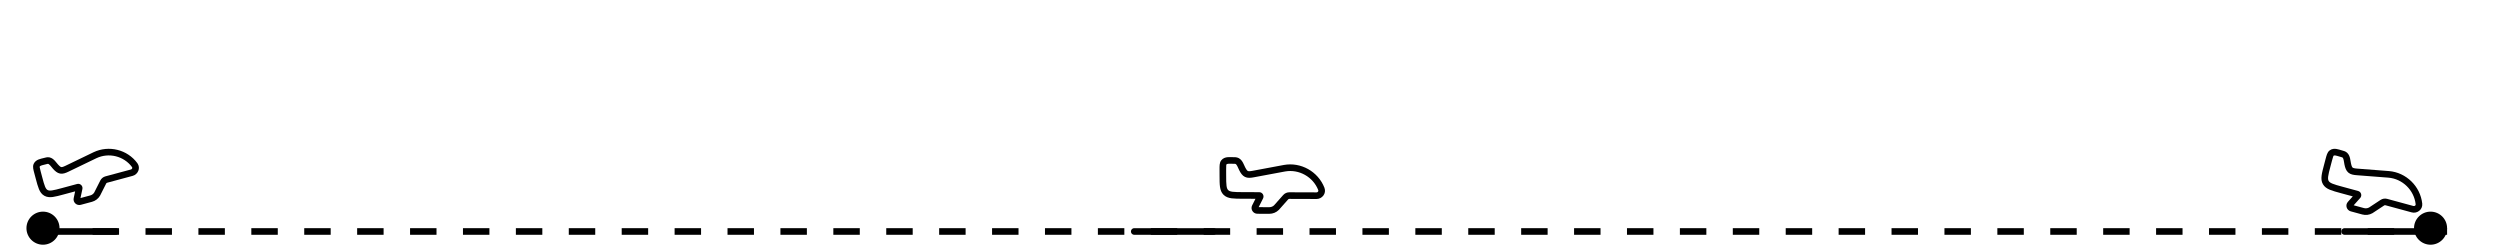 <svg width="378" height="38" viewBox="0 0 378 38" fill="none" xmlns="http://www.w3.org/2000/svg">
<path d="M14 35H370" stroke="black" stroke-dasharray="4 4"/>
<path d="M5.67 26.062L5.187 26.191L5.187 26.191L5.67 26.062ZM5.885 26.87L6.368 26.741L6.368 26.741L5.885 26.87ZM16.068 27.148L15.938 26.665L15.938 26.665L16.068 27.148ZM19.937 26.105L20.067 26.588L20.068 26.588L19.937 26.105ZM9.508 28.916L9.378 28.433L9.378 28.433L9.508 28.916ZM11.79 28.3L11.921 28.783L11.921 28.783L11.79 28.3ZM5.548 24.98L6.005 25.184L6.005 25.184L5.548 24.98ZM6.653 24.397L6.523 23.914L6.653 24.397ZM7.379 24.284L7.48 23.794L7.48 23.794L7.379 24.284ZM15.609 27.522L16.055 27.748L16.055 27.748L15.609 27.522ZM14.688 29.343L15.119 29.597C15.125 29.588 15.13 29.578 15.135 29.569L14.688 29.343ZM13.783 30.03L13.913 30.512L13.913 30.512L13.783 30.03ZM12.087 30.487L11.957 30.004L11.957 30.004L12.087 30.487ZM11.63 30.063L12.12 30.168L12.12 30.168L11.63 30.063ZM11.97 28.472L11.481 28.368L11.481 28.368L11.97 28.472ZM14.366 23.466L14.581 23.918L14.581 23.918L14.366 23.466ZM10.13 25.51L9.913 25.06L9.913 25.06L10.13 25.51ZM8.374 25.175L8.746 24.841L8.746 24.841L8.374 25.175ZM20.366 24.97L20.772 24.677L20.77 24.674L20.366 24.97ZM5.187 26.191L5.402 26.999L6.368 26.741L6.153 25.934L5.187 26.191ZM16.198 27.631L20.067 26.588L19.807 25.623L15.938 26.665L16.198 27.631ZM9.638 29.398L11.921 28.783L11.66 27.818L9.378 28.433L9.638 29.398ZM6.153 25.934C6.075 25.639 6.028 25.461 6.008 25.326C5.999 25.264 5.999 25.227 6.001 25.207C6.002 25.19 6.005 25.185 6.005 25.184L5.092 24.777C4.986 25.015 4.987 25.251 5.019 25.469C5.048 25.675 5.115 25.92 5.187 26.191L6.153 25.934ZM6.783 24.88C6.975 24.828 7.089 24.798 7.176 24.782C7.255 24.768 7.276 24.773 7.279 24.774L7.48 23.794C7.308 23.759 7.149 23.771 7.001 23.798C6.86 23.823 6.698 23.867 6.523 23.914L6.783 24.88ZM5.402 26.999C5.575 27.649 5.718 28.187 5.889 28.596C6.066 29.019 6.301 29.373 6.701 29.598L7.193 28.728C7.062 28.654 6.944 28.526 6.811 28.209C6.673 27.879 6.549 27.42 6.368 26.741L5.402 26.999ZM9.378 28.433C8.687 28.619 8.217 28.744 7.853 28.793C7.502 28.839 7.325 28.802 7.193 28.728L6.701 29.598C7.099 29.823 7.526 29.845 7.984 29.784C8.429 29.725 8.974 29.577 9.638 29.398L9.378 28.433ZM15.163 27.297L14.242 29.118L15.135 29.569L16.055 27.748L15.163 27.297ZM13.653 29.547L11.957 30.004L12.217 30.969L13.913 30.512L13.653 29.547ZM12.12 30.168L12.459 28.576L11.481 28.368L11.142 29.959L12.12 30.168ZM11.957 30.004C12.037 29.982 12.144 30.054 12.12 30.168L11.142 29.959C11.004 30.605 11.604 31.135 12.217 30.969L11.957 30.004ZM14.258 29.089C14.126 29.312 13.909 29.478 13.653 29.547L13.913 30.512C14.419 30.376 14.853 30.048 15.119 29.597L14.258 29.089ZM14.152 23.014C12.734 23.687 11.32 24.38 9.913 25.06L10.347 25.96C11.764 25.277 13.166 24.588 14.581 23.918L14.152 23.014ZM6.523 23.914C6.385 23.951 6.081 24.013 5.841 24.109C5.581 24.213 5.259 24.4 5.092 24.777L6.005 25.184C6.02 25.151 6.059 25.098 6.21 25.038C6.381 24.971 6.538 24.946 6.783 24.88L6.523 23.914ZM8.746 24.841C8.689 24.778 8.629 24.703 8.551 24.606C8.478 24.515 8.391 24.409 8.296 24.307C8.117 24.115 7.846 23.87 7.48 23.794L7.279 24.774C7.328 24.784 7.419 24.833 7.565 24.989C7.633 25.062 7.7 25.143 7.773 25.234C7.842 25.32 7.923 25.421 8.002 25.509L8.746 24.841ZM9.913 25.06C9.494 25.262 9.345 25.277 9.263 25.262C9.186 25.247 9.054 25.184 8.746 24.841L8.002 25.509C8.316 25.859 8.645 26.164 9.081 26.245C9.514 26.325 9.931 26.161 10.347 25.96L9.913 25.06ZM20.77 24.674C19.257 22.61 16.451 21.924 14.152 23.014L14.581 23.918C16.452 23.03 18.737 23.593 19.963 25.265L20.77 24.674ZM20.068 26.588C20.847 26.376 21.307 25.419 20.772 24.677L19.961 25.262C20.005 25.323 20.011 25.392 19.983 25.463C19.953 25.54 19.888 25.601 19.806 25.623L20.068 26.588ZM11.921 28.783C11.659 28.854 11.427 28.622 11.481 28.368L12.459 28.576C12.559 28.109 12.131 27.691 11.66 27.818L11.921 28.783ZM15.938 26.665C15.601 26.756 15.32 26.986 15.163 27.297L16.055 27.748C16.085 27.689 16.137 27.647 16.198 27.631L15.938 26.665Z" fill="black"/>
<path d="M5.5 35H17.5" stroke="black" stroke-linecap="round" stroke-linejoin="round"/>
<circle cx="367.5" cy="34.5" r="2.5" fill="black"/>
<circle cx="6.5" cy="34.5" r="2.5" fill="black"/>
<path d="M171.5 35L183.5 35" stroke="black" stroke-linecap="round" stroke-linejoin="round"/>
<path d="M184.893 25.655L184.393 25.657L184.893 25.655ZM184.896 26.52L185.396 26.518L185.396 26.518L184.896 26.52ZM194.947 29.573L194.945 30.073L194.945 30.073L194.947 29.573ZM199.065 29.587L199.063 30.087L199.064 30.087L199.065 29.587ZM187.963 29.549L187.961 30.049L187.961 30.049L187.963 29.549ZM190.393 29.558L190.394 29.058L190.394 29.058L190.393 29.558ZM185.055 24.542L185.445 24.855L185.445 24.855L185.055 24.542ZM186.305 24.261L186.304 24.761L186.305 24.261ZM187.057 24.346L187.283 23.9L187.283 23.9L187.057 24.346ZM194.392 29.822L194.766 30.154L194.766 30.154L194.392 29.822ZM193.001 31.389L193.352 31.744C193.36 31.737 193.368 31.729 193.375 31.721L193.001 31.389ZM191.922 31.827L191.92 32.327L191.922 31.827ZM190.117 31.821L190.118 31.321L190.118 31.321L190.117 31.821ZM189.773 31.274L190.22 31.499L190.22 31.499L189.773 31.274ZM190.526 29.778L190.08 29.553L190.08 29.553L190.526 29.778ZM194.217 25.433L194.305 25.926L194.305 25.926L194.217 25.433ZM189.471 26.319L189.38 25.828L189.38 25.828L189.471 26.319ZM187.813 25.506L188.259 25.28L188.259 25.28L187.813 25.506ZM199.789 28.57L200.256 28.392L200.255 28.389L199.789 28.57ZM184.393 25.657L184.396 26.522L185.396 26.518L185.393 25.654L184.393 25.657ZM194.945 30.073L199.063 30.087L199.067 29.087L194.948 29.073L194.945 30.073ZM187.961 30.049L190.391 30.058L190.394 29.058L187.964 29.05L187.961 30.049ZM185.393 25.654C185.392 25.339 185.392 25.146 185.408 25.005C185.416 24.94 185.425 24.902 185.432 24.881C185.439 24.863 185.443 24.857 185.445 24.855L184.665 24.229C184.5 24.435 184.44 24.669 184.415 24.892C184.391 25.105 184.392 25.366 184.393 25.657L185.393 25.654ZM186.304 24.761C186.508 24.761 186.63 24.762 186.721 24.77C186.804 24.778 186.825 24.789 186.831 24.792L187.283 23.9C187.124 23.819 186.966 23.788 186.812 23.774C186.666 23.761 186.494 23.761 186.307 23.761L186.304 24.761ZM184.396 26.522C184.398 27.219 184.399 27.793 184.462 28.246C184.527 28.714 184.668 29.125 185.001 29.454L185.704 28.743C185.588 28.628 185.502 28.462 185.453 28.108C185.401 27.738 185.398 27.244 185.396 26.518L184.396 26.522ZM187.964 29.05C187.23 29.047 186.729 29.044 186.353 28.993C185.991 28.944 185.82 28.858 185.704 28.743L185.001 29.454C185.333 29.783 185.747 29.92 186.218 29.984C186.675 30.046 187.254 30.047 187.961 30.049L187.964 29.05ZM194.018 29.49L192.627 31.057L193.375 31.721L194.766 30.154L194.018 29.49ZM191.924 31.327L190.118 31.321L190.115 32.321L191.92 32.327L191.924 31.327ZM190.22 31.499L190.973 30.003L190.08 29.553L189.327 31.049L190.22 31.499ZM190.118 31.321C190.193 31.321 190.266 31.406 190.22 31.499L189.327 31.049C189.027 31.643 189.472 32.319 190.115 32.321L190.118 31.321ZM192.65 31.033C192.459 31.221 192.198 31.328 191.924 31.327L191.92 32.327C192.456 32.329 192.972 32.12 193.352 31.744L192.65 31.033ZM194.129 24.941C192.543 25.226 190.957 25.534 189.38 25.828L189.563 26.811C191.15 26.515 192.724 26.21 194.305 25.926L194.129 24.941ZM186.307 23.761C186.159 23.76 185.843 23.739 185.579 23.769C185.295 23.802 184.928 23.901 184.665 24.229L185.445 24.855C185.47 24.824 185.525 24.782 185.692 24.763C185.88 24.741 186.045 24.76 186.304 24.761L186.307 23.761ZM188.259 25.28C188.219 25.201 188.178 25.109 188.126 24.991C188.077 24.88 188.019 24.751 187.951 24.625C187.824 24.385 187.622 24.072 187.283 23.9L186.831 24.792C186.883 24.818 186.964 24.897 187.069 25.095C187.118 25.186 187.163 25.287 187.212 25.398C187.259 25.502 187.312 25.624 187.368 25.733L188.259 25.28ZM189.38 25.828C188.911 25.915 188.755 25.891 188.673 25.851C188.594 25.813 188.476 25.707 188.259 25.28L187.368 25.733C187.588 26.167 187.832 26.555 188.238 26.751C188.642 26.947 189.096 26.898 189.563 26.811L189.38 25.828ZM200.255 28.389C199.295 25.928 196.696 24.48 194.129 24.941L194.305 25.926C196.401 25.549 198.536 26.735 199.323 28.752L200.255 28.389ZM199.064 30.087C199.894 30.088 200.586 29.26 200.256 28.392L199.321 28.748C199.352 28.83 199.338 28.907 199.29 28.972C199.238 29.043 199.156 29.087 199.066 29.087L199.064 30.087ZM190.391 30.058C190.125 30.057 189.966 29.779 190.08 29.553L190.973 30.003C191.188 29.577 190.884 29.059 190.394 29.058L190.391 30.058ZM194.948 29.073C194.592 29.072 194.254 29.224 194.018 29.49L194.766 30.154C194.812 30.102 194.877 30.073 194.945 30.073L194.948 29.073Z" fill="black"/>
<path d="M354.5 35L366.5 35" stroke="black" stroke-linecap="round" stroke-linejoin="round"/>
<path d="M352.112 24.165L351.629 24.037L352.112 24.165ZM351.891 25.001L352.375 25.129L352.375 25.129L351.891 25.001ZM360.809 30.552L360.678 31.034L360.678 31.034L360.809 30.552ZM364.784 31.631L364.653 32.113L364.654 32.114L364.784 31.631ZM354.069 28.721L353.938 29.204L353.938 29.204L354.069 28.721ZM356.415 29.358L356.546 28.876L356.546 28.876L356.415 29.358ZM352.557 23.132L352.853 23.535L352.853 23.535L352.557 23.132ZM353.837 23.183L353.706 23.666L353.837 23.183ZM354.541 23.46L354.875 23.088L354.875 23.088L354.541 23.46ZM360.209 30.648L360.485 31.066L360.485 31.066L360.209 30.648ZM358.46 31.802L358.708 32.236C358.717 32.231 358.726 32.225 358.735 32.219L358.46 31.802ZM357.304 31.946L357.173 32.429L357.304 31.946ZM355.562 31.473L355.693 30.99L355.693 30.99L355.562 31.473ZM355.372 30.855L355.745 31.188L355.745 31.188L355.372 30.855ZM356.487 29.606L356.114 29.273L356.114 29.273L356.487 29.606ZM361.176 26.364L361.134 26.862L361.134 26.862L361.176 26.364ZM356.363 25.992L356.401 25.493L356.401 25.493L356.363 25.992ZM354.972 24.777L355.461 24.674L355.461 24.674L354.972 24.777ZM365.746 30.836L366.243 30.785L366.243 30.781L365.746 30.836ZM351.629 24.037L351.408 24.874L352.375 25.129L352.596 24.293L351.629 24.037ZM360.678 31.034L364.653 32.113L364.915 31.148L360.94 30.069L360.678 31.034ZM353.938 29.204L356.284 29.841L356.546 28.876L354.2 28.239L353.938 29.204ZM352.596 24.293C352.676 23.989 352.726 23.803 352.778 23.671C352.802 23.609 352.821 23.575 352.834 23.557C352.845 23.541 352.85 23.537 352.853 23.535L352.261 22.729C352.048 22.885 351.93 23.095 351.848 23.304C351.769 23.504 351.703 23.757 351.629 24.037L352.596 24.293ZM353.706 23.666C353.904 23.72 354.021 23.752 354.107 23.784C354.185 23.812 354.203 23.828 354.207 23.832L354.875 23.088C354.743 22.969 354.598 22.898 354.452 22.845C354.316 22.795 354.149 22.75 353.968 22.701L353.706 23.666ZM351.408 24.874C351.23 25.548 351.082 26.102 351.026 26.556C350.968 27.025 350.996 27.459 351.233 27.863L352.096 27.358C352.014 27.217 351.974 27.034 352.018 26.679C352.064 26.308 352.189 25.831 352.375 25.129L351.408 24.874ZM354.2 28.239C353.492 28.046 353.008 27.914 352.659 27.767C352.322 27.626 352.179 27.499 352.096 27.358L351.233 27.863C351.469 28.266 351.834 28.506 352.272 28.689C352.697 28.868 353.257 29.019 353.938 29.204L354.2 28.239ZM359.934 30.231L358.185 31.384L358.735 32.219L360.485 31.066L359.934 30.231ZM357.435 31.463L355.693 30.99L355.431 31.956L357.173 32.429L357.435 31.463ZM355.745 31.188L356.86 29.939L356.114 29.273L354.999 30.523L355.745 31.188ZM355.693 30.99C355.765 31.01 355.814 31.111 355.745 31.188L354.999 30.523C354.556 31.019 354.811 31.787 355.431 31.956L355.693 30.99ZM358.213 31.367C357.98 31.5 357.7 31.535 357.435 31.463L357.173 32.429C357.691 32.569 358.243 32.501 358.708 32.236L358.213 31.367ZM361.218 25.866C359.613 25.731 358.001 25.617 356.401 25.493L356.324 26.49C357.933 26.615 359.533 26.727 361.134 26.862L361.218 25.866ZM353.968 22.701C353.826 22.662 353.526 22.56 353.263 22.521C352.98 22.479 352.6 22.48 352.261 22.729L352.853 23.535C352.885 23.511 352.949 23.485 353.115 23.51C353.302 23.538 353.456 23.598 353.706 23.666L353.968 22.701ZM355.461 24.674C355.442 24.587 355.427 24.488 355.407 24.361C355.388 24.241 355.366 24.101 355.333 23.961C355.272 23.697 355.158 23.342 354.875 23.088L354.207 23.832C354.251 23.872 354.309 23.969 354.359 24.187C354.382 24.288 354.401 24.397 354.419 24.517C354.437 24.629 354.457 24.762 354.482 24.881L355.461 24.674ZM356.401 25.493C355.927 25.456 355.782 25.392 355.713 25.333C355.646 25.275 355.56 25.142 355.461 24.674L354.482 24.881C354.583 25.357 354.718 25.795 355.06 26.09C355.399 26.383 355.85 26.454 356.324 26.49L356.401 25.493ZM366.243 30.781C365.953 28.156 363.817 26.085 361.218 25.866L361.134 26.862C363.256 27.041 365.011 28.739 365.249 30.891L366.243 30.781ZM364.654 32.114C365.455 32.33 366.338 31.709 366.243 30.785L365.249 30.887C365.257 30.974 365.224 31.045 365.16 31.096C365.092 31.15 365.001 31.171 364.914 31.148L364.654 32.114ZM356.284 29.841C356.026 29.771 355.945 29.461 356.114 29.273L356.86 29.939C357.178 29.582 357.018 29.004 356.546 28.876L356.284 29.841ZM360.94 30.069C360.597 29.976 360.231 30.035 359.934 30.231L360.485 31.066C360.543 31.027 360.613 31.016 360.678 31.034L360.94 30.069Z" fill="black"/>
</svg>
